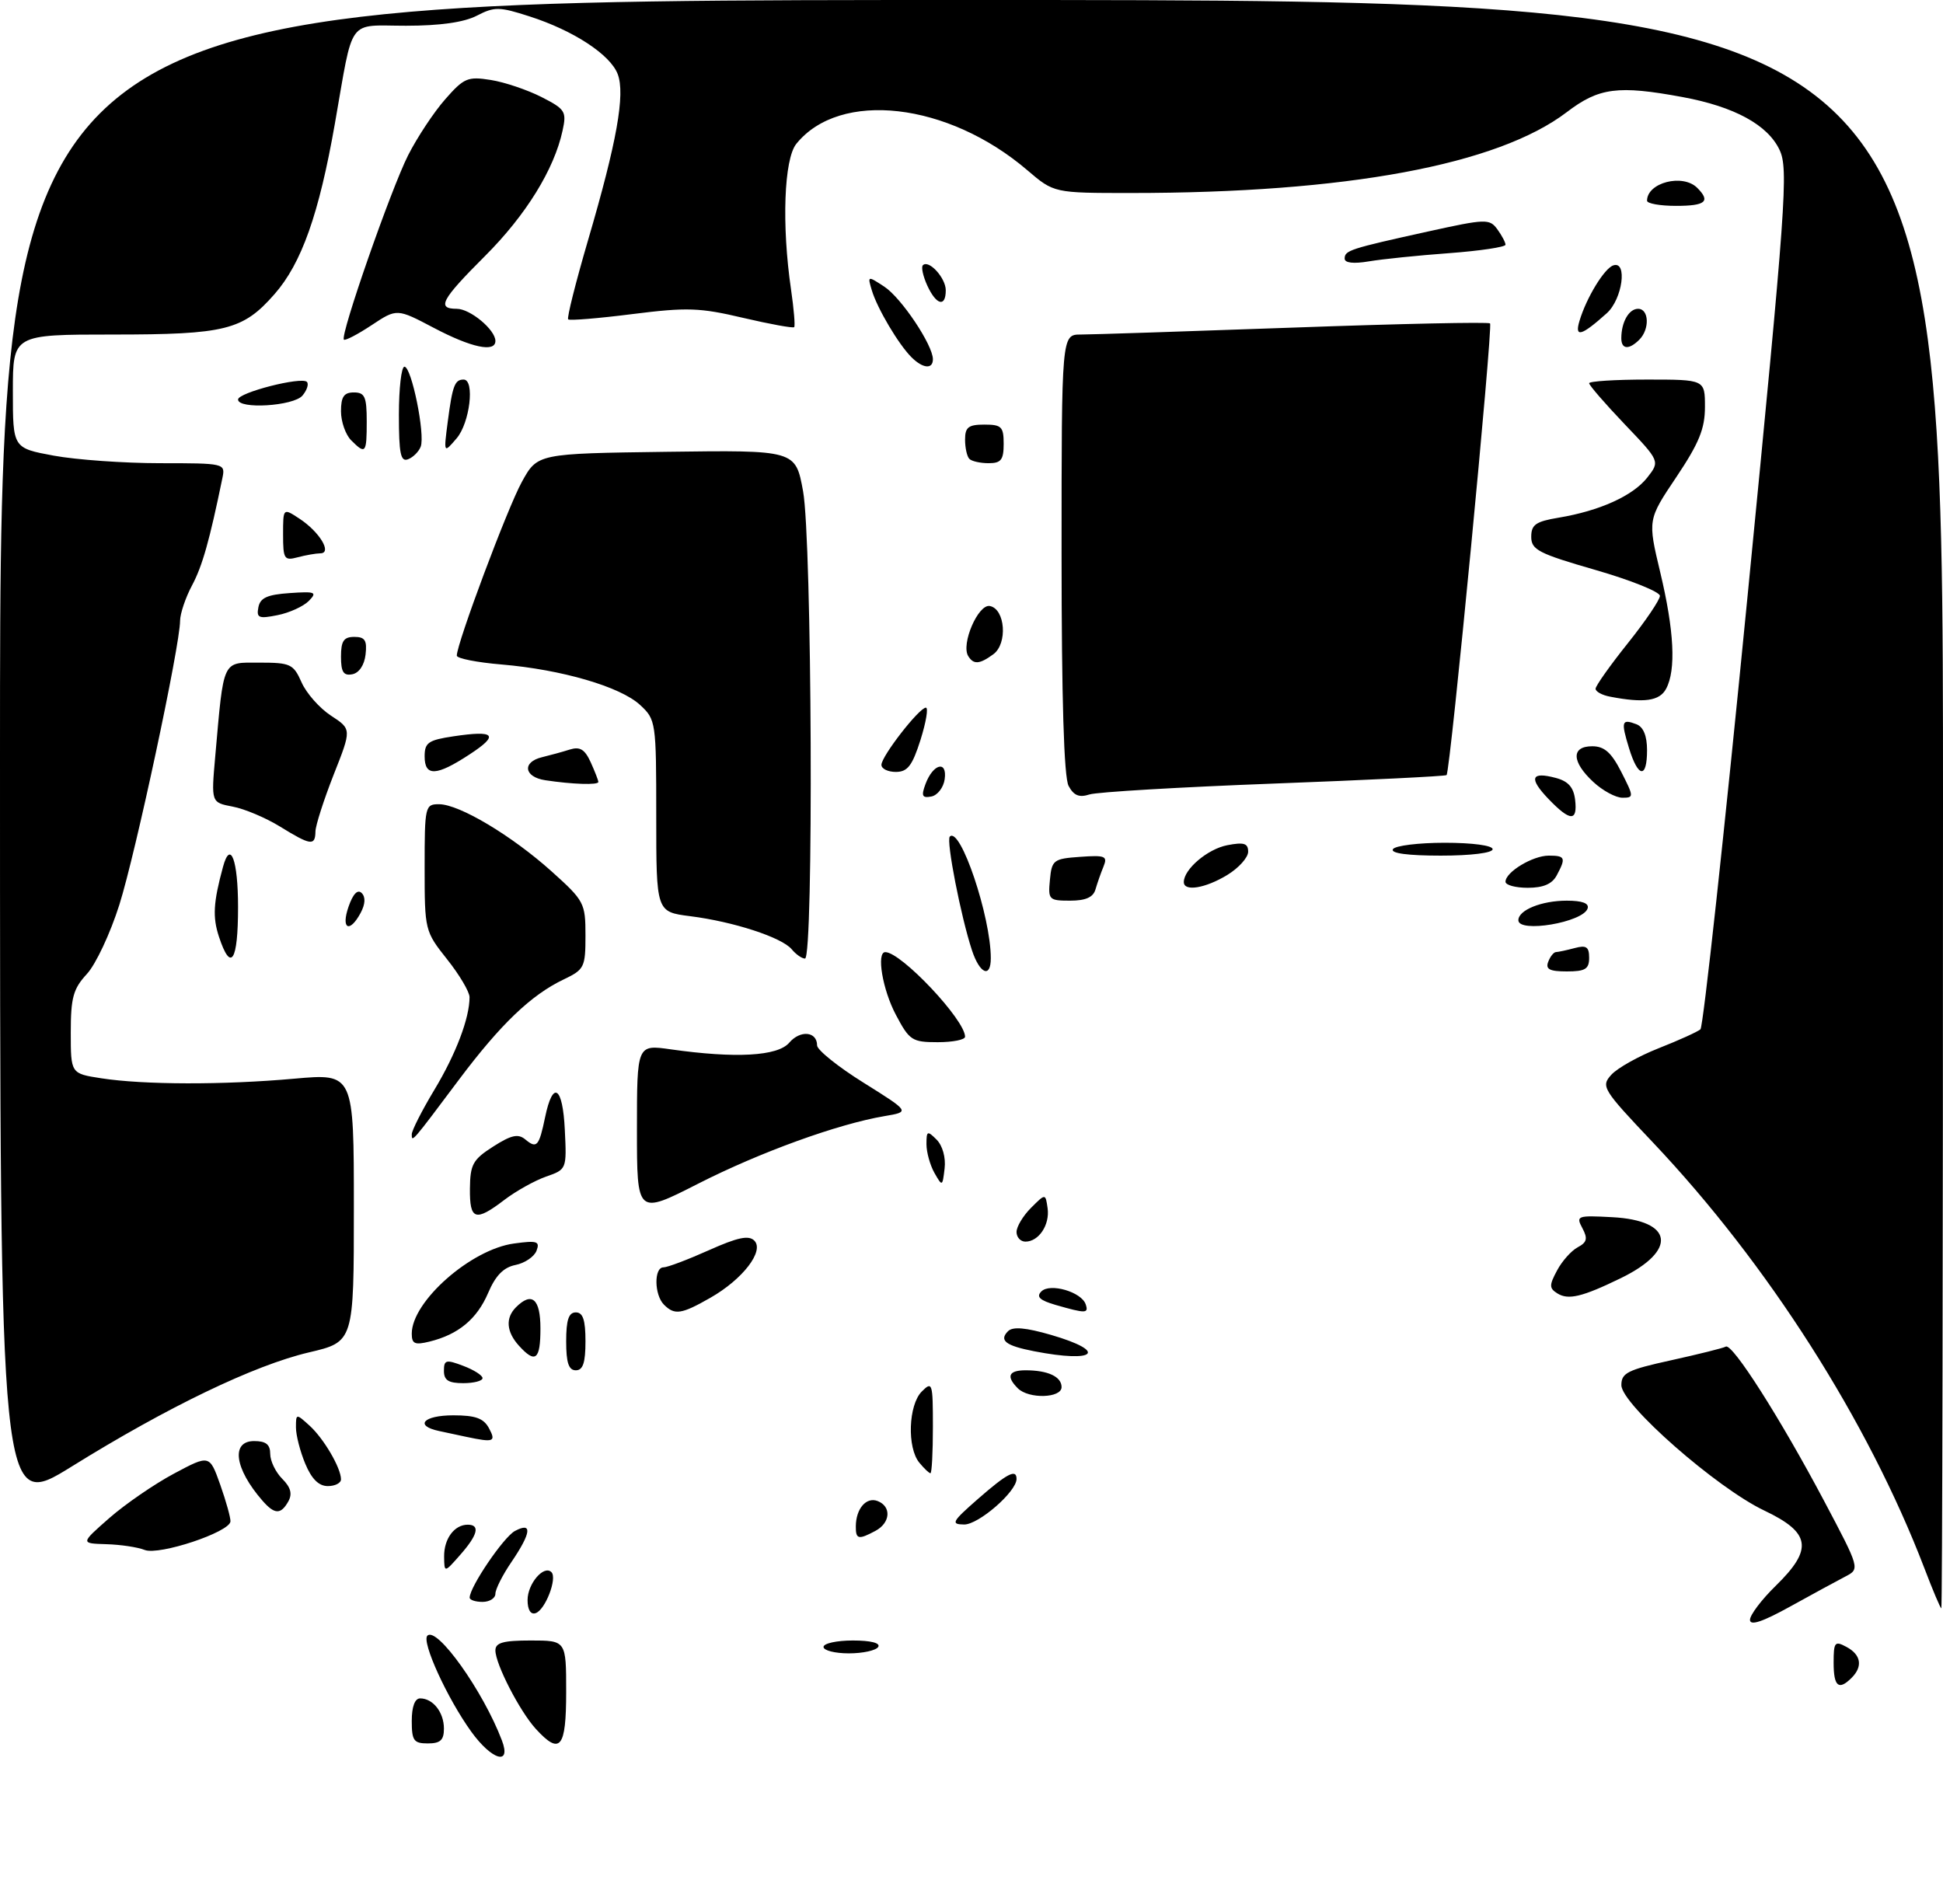 <?xml version="1.0" encoding="UTF-8" standalone="no"?>
<!DOCTYPE svg PUBLIC "-//W3C//DTD SVG 1.1//EN" "http://www.w3.org/Graphics/SVG/1.1/DTD/svg11.dtd" >
<svg xmlns="http://www.w3.org/2000/svg" xmlns:xlink="http://www.w3.org/1999/xlink" version="1.1" viewBox="0 0 302 296">
 <g >
 <path fill="currentColor"
d=" M 73.26 269.19 C 69.53 264.03 65.48 255.18 66.43 254.25 C 67.92 252.78 75.10 262.86 78.01 270.53 C 79.52 274.50 76.47 273.63 73.26 269.19 Z  M 64.00 267.50 C 64.00 265.29 64.48 264.00 65.30 264.00 C 67.30 264.00 69.00 266.16 69.00 268.70 C 69.00 270.49 68.44 271.00 66.50 271.00 C 64.31 271.00 64.00 270.57 64.00 267.50 Z  M 83.29 268.75 C 80.79 266.02 77.00 258.66 77.00 256.54 C 77.00 255.34 78.21 255.00 82.50 255.00 C 88.00 255.00 88.00 255.00 88.00 263.00 C 88.00 271.74 87.07 272.88 83.29 268.75 Z  M 285.00 258.46 C 285.00 255.24 285.18 255.02 287.00 256.00 C 289.26 257.21 289.57 259.03 287.80 260.80 C 285.78 262.82 285.00 262.16 285.00 258.46 Z  M 128.00 256.00 C 128.00 255.45 130.05 255.00 132.56 255.00 C 135.34 255.00 136.88 255.39 136.50 256.00 C 136.16 256.55 134.11 257.00 131.94 257.00 C 129.77 257.00 128.00 256.55 128.00 256.00 Z  M 272.00 251.79 C 272.00 251.03 273.80 248.65 276.00 246.50 C 281.85 240.79 281.46 238.24 274.20 234.79 C 266.82 231.28 252.03 218.30 252.01 215.32 C 252.00 213.41 252.96 212.93 259.75 211.44 C 264.01 210.50 267.83 209.55 268.24 209.32 C 269.25 208.74 276.72 220.48 283.50 233.27 C 289.11 243.87 289.11 243.87 286.80 245.07 C 285.54 245.72 281.69 247.82 278.25 249.72 C 273.93 252.11 272.00 252.75 272.00 251.79 Z  M 82.00 248.71 C 82.00 246.17 84.54 243.21 85.71 244.38 C 86.65 245.32 84.75 250.26 83.25 250.75 C 82.48 251.01 82.00 250.23 82.00 248.71 Z  M 299.10 243.75 C 290.32 220.85 274.77 196.45 256.90 177.57 C 249.07 169.31 248.81 168.87 250.45 167.06 C 251.39 166.02 254.71 164.16 257.83 162.93 C 260.95 161.70 263.86 160.38 264.30 160.00 C 264.73 159.62 268.02 129.43 271.60 92.90 C 277.62 31.46 278.00 26.26 276.59 23.29 C 274.75 19.40 269.57 16.58 261.53 15.09 C 251.49 13.23 248.52 13.62 243.54 17.42 C 232.78 25.63 209.25 30.00 175.76 30.00 C 163.82 30.00 163.82 30.00 159.69 26.47 C 147.33 15.89 130.54 13.97 123.77 22.36 C 121.86 24.73 121.48 34.95 122.95 45.00 C 123.39 48.02 123.61 50.66 123.44 50.85 C 123.27 51.04 119.70 50.39 115.51 49.41 C 108.77 47.82 106.79 47.75 98.30 48.82 C 93.02 49.49 88.52 49.86 88.31 49.64 C 88.09 49.42 89.48 43.90 91.39 37.37 C 95.88 22.07 97.20 14.66 96.01 11.52 C 94.86 8.49 89.13 4.74 82.31 2.55 C 77.59 1.03 76.86 1.02 74.11 2.44 C 72.12 3.47 68.39 4.00 63.12 4.00 C 53.86 4.00 55.00 2.43 52.05 19.22 C 49.58 33.29 46.87 40.94 42.66 45.73 C 37.76 51.32 35.03 52.00 17.53 52.00 C 2.00 52.00 2.00 52.00 2.00 60.83 C 2.00 69.65 2.00 69.65 8.37 70.83 C 11.87 71.47 19.30 72.00 24.88 72.00 C 34.88 72.00 35.03 72.03 34.58 74.25 C 32.57 84.02 31.46 87.97 29.85 90.99 C 28.83 92.90 28.00 95.38 27.99 96.49 C 27.98 100.37 21.08 132.65 18.55 140.64 C 17.15 145.07 14.88 149.92 13.50 151.40 C 11.38 153.70 11.00 155.06 11.00 160.49 C 11.00 166.88 11.00 166.88 15.75 167.61 C 22.32 168.63 34.75 168.66 45.75 167.67 C 55.00 166.85 55.00 166.85 55.00 187.72 C 55.00 208.58 55.00 208.58 48.01 210.22 C 39.53 212.21 26.08 218.68 11.14 227.96 C 0.00 234.87 0.00 234.87 0.00 117.44 C 0.00 0.00 0.00 0.00 151.00 0.00 C 302.00 0.00 302.00 0.00 302.00 125.00 C 302.00 193.75 301.89 250.00 301.74 250.00 C 301.60 250.00 300.41 247.19 299.10 243.75 Z  M 73.00 248.34 C 73.00 246.68 78.27 238.93 80.03 237.98 C 82.78 236.51 82.59 238.24 79.50 242.79 C 78.12 244.81 77.00 247.03 77.00 247.73 C 77.00 248.43 76.10 249.00 75.00 249.00 C 73.90 249.00 73.00 248.70 73.00 248.34 Z  M 69.03 241.95 C 69.00 239.19 70.62 237.00 72.70 237.00 C 74.66 237.00 74.27 238.58 71.53 241.69 C 69.06 244.50 69.06 244.50 69.03 241.95 Z  M 22.50 240.93 C 21.40 240.49 18.70 240.09 16.50 240.03 C 12.50 239.91 12.50 239.91 17.00 235.96 C 19.48 233.79 23.99 230.69 27.04 229.06 C 32.57 226.11 32.57 226.11 34.24 230.81 C 35.15 233.39 35.86 235.95 35.82 236.50 C 35.67 238.17 24.74 241.80 22.50 240.93 Z  M 133.02 237.25 C 133.04 234.51 134.64 232.65 136.40 233.32 C 138.59 234.17 138.41 236.71 136.07 237.96 C 133.42 239.38 133.00 239.28 133.02 237.25 Z  M 152.00 233.00 C 156.55 229.02 158.00 228.27 158.00 229.89 C 158.00 231.87 152.09 237.00 149.85 236.97 C 147.74 236.94 147.96 236.54 152.00 233.00 Z  M 40.78 233.25 C 36.46 228.29 35.86 224.00 39.50 224.00 C 41.33 224.00 42.00 224.53 42.00 226.00 C 42.00 227.10 42.84 228.84 43.87 229.87 C 45.19 231.19 45.46 232.21 44.82 233.37 C 43.65 235.46 42.68 235.43 40.78 233.25 Z  M 47.45 227.53 C 46.65 225.62 46.00 223.08 46.00 221.88 C 46.00 219.72 46.03 219.71 48.10 221.59 C 50.32 223.60 53.00 228.18 53.00 229.95 C 53.00 230.53 52.08 231.00 50.95 231.00 C 49.55 231.00 48.43 229.89 47.45 227.53 Z  M 142.90 227.37 C 140.96 225.04 141.19 218.38 143.27 216.30 C 144.91 214.66 145.00 214.95 145.00 221.79 C 145.00 225.75 144.83 229.00 144.62 229.00 C 144.41 229.00 143.64 228.27 142.90 227.37 Z  M 72.50 223.35 C 71.40 223.11 69.49 222.71 68.25 222.44 C 64.35 221.61 65.81 220.00 70.46 220.00 C 73.91 220.00 75.17 220.46 76.00 222.00 C 77.13 224.11 76.77 224.25 72.50 223.35 Z  M 158.20 215.80 C 156.35 213.95 156.76 213.00 159.42 213.00 C 162.87 213.00 165.00 213.99 165.00 215.61 C 165.00 217.34 159.89 217.49 158.20 215.80 Z  M 69.00 213.09 C 69.00 211.38 69.32 211.29 72.00 212.31 C 73.65 212.93 75.00 213.79 75.00 214.22 C 75.00 214.65 73.65 215.00 72.00 215.00 C 69.71 215.00 69.00 214.55 69.00 213.09 Z  M 88.00 208.50 C 88.00 205.17 88.39 204.00 89.50 204.00 C 90.61 204.00 91.00 205.17 91.00 208.50 C 91.00 211.83 90.61 213.00 89.50 213.00 C 88.39 213.00 88.00 211.83 88.00 208.50 Z  M 80.65 209.17 C 78.70 207.01 78.54 204.86 80.20 203.20 C 82.67 200.73 84.00 201.89 84.00 206.50 C 84.00 211.38 83.22 212.01 80.65 209.17 Z  M 160.74 210.04 C 156.31 209.18 155.24 208.36 156.68 206.92 C 157.42 206.18 159.43 206.36 163.37 207.50 C 172.25 210.09 170.36 211.91 160.74 210.04 Z  M 64.00 207.30 C 64.00 202.30 73.21 194.18 79.91 193.29 C 83.49 192.80 83.95 192.95 83.39 194.42 C 83.04 195.34 81.57 196.34 80.12 196.63 C 78.27 197.00 77.02 198.27 75.87 200.98 C 74.13 205.04 71.24 207.44 66.75 208.54 C 64.47 209.10 64.00 208.89 64.00 207.30 Z  M 103.20 202.80 C 101.68 201.28 101.63 197.00 103.12 197.00 C 103.74 197.00 106.91 195.80 110.17 194.34 C 114.64 192.34 116.37 191.97 117.24 192.84 C 118.84 194.44 115.46 198.85 110.41 201.73 C 105.91 204.30 104.86 204.46 103.20 202.80 Z  M 164.11 202.85 C 161.60 202.12 161.02 201.58 161.86 200.74 C 163.21 199.39 168.11 200.82 168.75 202.75 C 169.23 204.18 168.78 204.19 164.11 202.85 Z  M 242.05 201.04 C 240.79 200.25 240.78 199.78 242.01 197.49 C 242.78 196.03 244.23 194.41 245.22 193.88 C 246.67 193.11 246.81 192.52 245.95 190.91 C 244.92 188.99 245.14 188.91 250.58 189.20 C 260.10 189.70 260.77 194.36 251.94 198.67 C 245.92 201.60 243.76 202.12 242.05 201.04 Z  M 158.00 191.50 C 158.00 190.68 159.01 188.99 160.25 187.75 C 162.50 185.50 162.50 185.50 162.83 187.81 C 163.19 190.39 161.46 193.00 159.38 193.00 C 158.62 193.00 158.00 192.32 158.00 191.50 Z  M 73.04 184.75 C 73.08 180.99 73.50 180.24 76.66 178.22 C 79.46 176.43 80.53 176.19 81.64 177.11 C 83.43 178.60 83.78 178.21 84.73 173.64 C 85.93 167.84 87.47 168.84 87.79 175.64 C 88.09 181.74 88.07 181.78 84.88 182.89 C 83.12 183.51 80.21 185.13 78.41 186.50 C 73.88 189.96 72.99 189.67 73.04 184.75 Z  M 99.00 175.60 C 99.00 162.36 99.00 162.36 104.25 163.11 C 114.33 164.54 120.86 164.18 122.66 162.09 C 124.38 160.07 127.00 160.32 127.00 162.50 C 127.00 163.20 130.25 165.82 134.23 168.30 C 141.45 172.82 141.45 172.82 137.48 173.49 C 130.21 174.72 118.11 179.11 108.50 184.00 C 99.00 188.84 99.00 188.84 99.00 175.60 Z  M 145.24 182.32 C 144.56 181.11 144.00 179.11 144.00 177.85 C 144.00 175.77 144.14 175.71 145.58 177.15 C 146.50 178.08 147.02 179.93 146.82 181.62 C 146.49 184.45 146.46 184.46 145.24 182.32 Z  M 64.00 176.32 C 64.00 175.73 65.58 172.62 67.51 169.41 C 70.86 163.85 72.99 158.24 72.98 155.00 C 72.98 154.18 71.41 151.52 69.49 149.11 C 66.04 144.76 66.00 144.62 66.00 134.86 C 66.00 125.30 66.07 125.00 68.25 125.01 C 71.40 125.02 79.56 129.90 85.77 135.48 C 90.81 140.01 91.00 140.38 91.00 145.41 C 91.00 150.36 90.82 150.71 87.62 152.24 C 82.56 154.65 77.82 159.19 71.37 167.78 C 63.98 177.65 64.00 177.62 64.00 176.32 Z  M 139.25 157.75 C 137.17 153.84 136.19 148.00 137.60 148.00 C 140.07 148.00 150.00 158.53 150.00 161.15 C 150.00 161.62 148.09 162.00 145.75 162.00 C 141.77 162.00 141.35 161.73 139.25 157.75 Z  M 151.07 147.71 C 149.35 142.49 147.03 130.63 147.63 130.04 C 149.26 128.41 154.00 142.47 154.00 148.95 C 154.00 152.11 152.28 151.38 151.07 147.71 Z  M 240.64 149.50 C 240.95 148.68 241.50 147.99 241.86 147.99 C 242.21 147.98 243.51 147.70 244.75 147.37 C 246.56 146.88 247.00 147.18 247.00 148.88 C 247.00 150.63 246.40 151.00 243.53 151.00 C 240.86 151.00 240.19 150.66 240.64 149.50 Z  M 34.03 145.60 C 33.03 142.55 33.15 140.30 34.66 134.75 C 35.81 130.49 37.00 133.66 37.00 141.00 C 37.00 149.48 35.88 151.21 34.03 145.60 Z  M 123.05 147.55 C 121.51 145.71 114.01 143.26 107.25 142.41 C 102.00 141.74 102.00 141.74 102.00 126.82 C 102.00 112.19 101.95 111.86 99.49 109.58 C 96.43 106.74 87.30 104.08 77.97 103.29 C 74.14 102.97 71.00 102.35 71.00 101.91 C 71.00 100.01 78.89 78.92 81.11 74.91 C 83.54 70.50 83.54 70.50 103.59 70.23 C 123.65 69.96 123.65 69.96 124.82 76.35 C 126.21 83.89 126.48 149.00 125.12 149.00 C 124.64 149.00 123.71 148.35 123.05 147.55 Z  M 54.18 140.92 C 54.87 138.94 55.59 138.19 56.22 138.82 C 56.84 139.44 56.78 140.53 56.06 141.89 C 54.33 145.12 52.96 144.42 54.18 140.92 Z  M 236.00 143.04 C 236.00 141.46 239.61 140.00 243.52 140.00 C 245.95 140.00 247.03 140.41 246.76 141.22 C 246.04 143.38 236.00 145.07 236.00 143.04 Z  M 163.19 136.75 C 163.48 133.68 163.75 133.48 167.88 133.19 C 171.78 132.91 172.18 133.07 171.52 134.69 C 171.11 135.68 170.55 137.29 170.27 138.25 C 169.92 139.48 168.74 140.00 166.32 140.00 C 163.03 140.00 162.89 139.85 163.19 136.75 Z  M 184.00 137.11 C 184.00 135.11 187.70 131.97 190.75 131.38 C 193.35 130.88 194.00 131.08 194.00 132.39 C 194.00 133.29 192.54 134.92 190.75 136.01 C 187.35 138.08 184.00 138.63 184.00 137.11 Z  M 234.00 137.06 C 234.00 135.55 238.23 133.00 240.72 133.00 C 243.29 133.00 243.43 133.33 241.96 136.07 C 241.25 137.41 239.87 138.00 237.46 138.00 C 235.56 138.00 234.00 137.58 234.00 137.06 Z  M 216.50 132.00 C 216.84 131.45 220.47 131.00 224.56 131.00 C 228.85 131.00 232.00 131.42 232.00 132.00 C 232.00 132.58 228.65 133.00 223.94 133.00 C 218.82 133.00 216.11 132.64 216.50 132.00 Z  M 43.50 128.47 C 41.30 127.12 38.00 125.72 36.16 125.38 C 32.82 124.74 32.82 124.74 33.45 117.62 C 34.81 102.28 34.47 103.00 40.34 103.00 C 45.15 103.00 45.61 103.22 46.87 106.06 C 47.61 107.75 49.67 110.08 51.44 111.24 C 54.66 113.34 54.66 113.34 51.86 120.42 C 50.33 124.32 49.05 128.29 49.03 129.25 C 48.99 131.53 48.30 131.43 43.50 128.47 Z  M 240.67 124.18 C 237.58 120.95 237.95 119.89 241.81 120.92 C 243.75 121.43 244.59 122.38 244.82 124.32 C 245.22 127.75 244.06 127.71 240.67 124.18 Z  M 143.85 121.87 C 145.03 118.70 147.26 118.14 146.83 121.13 C 146.65 122.42 145.71 123.63 144.76 123.81 C 143.33 124.08 143.16 123.73 143.85 121.87 Z  M 166.09 122.16 C 165.37 120.81 165.00 108.66 165.00 86.07 C 165.00 52.00 165.00 52.00 167.99 52.00 C 169.64 52.00 184.53 51.51 201.07 50.92 C 217.62 50.32 231.36 50.03 231.60 50.27 C 232.07 50.74 225.42 119.93 224.84 120.48 C 224.65 120.66 212.57 121.25 198.00 121.80 C 183.43 122.35 170.53 123.11 169.34 123.49 C 167.73 124.01 166.89 123.66 166.09 122.16 Z  M 247.65 121.55 C 244.26 118.41 244.19 116.00 247.48 116.00 C 249.37 116.00 250.45 116.96 252.00 120.00 C 253.96 123.85 253.97 124.00 252.17 124.00 C 251.14 124.00 249.10 122.90 247.65 121.55 Z  M 84.75 121.28 C 81.44 120.78 81.11 118.45 84.25 117.70 C 85.49 117.40 87.43 116.87 88.56 116.51 C 90.14 116.02 90.89 116.47 91.81 118.48 C 92.46 119.92 93.00 121.30 93.00 121.55 C 93.00 122.05 88.96 121.92 84.75 121.28 Z  M 66.00 117.56 C 66.00 115.44 66.58 115.04 70.44 114.46 C 76.97 113.48 77.65 114.22 72.98 117.27 C 67.81 120.66 66.00 120.74 66.00 117.56 Z  M 137.00 118.89 C 137.00 117.55 142.87 110.00 143.91 110.00 C 144.32 110.00 143.94 112.24 143.08 114.99 C 141.80 119.02 141.07 119.98 139.25 119.99 C 138.01 119.99 137.00 119.50 137.00 118.89 Z  M 253.20 116.30 C 251.92 112.11 252.05 111.70 254.36 112.58 C 255.43 113.00 256.00 114.38 256.00 116.61 C 256.00 121.08 254.62 120.93 253.20 116.30 Z  M 250.25 108.29 C 249.01 108.06 248.00 107.50 248.00 107.06 C 248.00 106.62 250.25 103.44 253.00 100.00 C 255.75 96.56 258.00 93.24 258.00 92.62 C 258.00 92.00 253.50 90.19 248.00 88.60 C 239.12 86.04 238.00 85.46 238.00 83.44 C 238.00 81.55 238.71 81.06 242.25 80.47 C 248.63 79.41 253.80 77.07 256.03 74.24 C 258.02 71.70 258.02 71.70 252.51 65.93 C 249.48 62.75 247.00 59.89 247.00 59.57 C 247.00 59.26 251.05 59.00 256.00 59.00 C 265.00 59.00 265.00 59.00 265.00 63.26 C 265.00 66.64 264.08 68.89 260.55 74.16 C 256.10 80.79 256.10 80.79 258.05 88.96 C 260.22 98.04 260.53 104.15 258.96 107.07 C 257.95 108.97 255.52 109.31 250.25 108.29 Z  M 53.00 102.07 C 53.00 99.63 53.43 99.00 55.07 99.00 C 56.73 99.00 57.07 99.54 56.82 101.74 C 56.63 103.39 55.81 104.61 54.75 104.81 C 53.39 105.07 53.00 104.46 53.00 102.07 Z  M 150.49 101.98 C 149.34 100.12 152.04 93.86 153.85 94.20 C 156.25 94.66 156.64 100.06 154.39 101.70 C 152.25 103.27 151.32 103.33 150.49 101.98 Z  M 40.16 94.40 C 40.44 92.93 41.53 92.43 45.01 92.19 C 49.04 91.91 49.34 92.04 47.99 93.42 C 47.15 94.26 44.97 95.26 43.14 95.62 C 40.22 96.21 39.84 96.05 40.16 94.40 Z  M 44.00 83.09 C 44.00 78.95 44.00 78.95 46.54 80.62 C 49.67 82.67 51.67 85.99 49.79 86.01 C 49.08 86.02 47.49 86.30 46.25 86.63 C 44.18 87.18 44.00 86.90 44.00 83.09 Z  M 62.00 64.47 C 62.00 60.36 62.39 57.00 62.86 57.00 C 63.97 57.00 66.11 67.55 65.39 69.43 C 65.09 70.21 64.21 71.09 63.42 71.39 C 62.27 71.83 62.00 70.52 62.00 64.47 Z  M 150.67 71.33 C 150.30 70.97 150.00 69.62 150.00 68.33 C 150.00 66.41 150.52 66.00 153.00 66.00 C 155.67 66.00 156.00 66.33 156.00 69.00 C 156.00 71.48 155.59 72.00 153.67 72.00 C 152.38 72.00 151.03 71.70 150.67 71.33 Z  M 54.57 68.43 C 53.71 67.56 53.00 65.54 53.00 63.93 C 53.00 61.67 53.46 61.00 55.00 61.00 C 56.70 61.00 57.00 61.67 57.00 65.50 C 57.00 70.49 56.83 70.69 54.57 68.43 Z  M 69.60 65.50 C 70.33 59.94 70.68 59.00 72.06 59.00 C 73.83 59.00 73.03 65.74 70.97 68.14 C 68.95 70.50 68.95 70.50 69.60 65.50 Z  M 37.00 62.10 C 37.00 61.03 46.84 58.51 47.70 59.36 C 48.02 59.69 47.72 60.64 47.02 61.48 C 45.65 63.13 37.00 63.66 37.00 62.10 Z  M 141.67 55.53 C 139.65 53.51 136.38 47.99 135.52 45.17 C 134.82 42.85 134.84 42.85 137.45 44.56 C 140.08 46.28 145.00 53.63 145.00 55.84 C 145.00 57.44 143.44 57.29 141.67 55.53 Z  M 67.44 50.97 C 61.69 47.94 61.69 47.94 57.75 50.55 C 55.59 51.98 53.65 52.99 53.45 52.79 C 52.83 52.16 60.75 29.44 63.44 24.12 C 64.85 21.35 67.43 17.44 69.19 15.44 C 72.11 12.11 72.70 11.86 76.28 12.43 C 78.43 12.77 81.97 13.97 84.16 15.08 C 87.86 16.97 88.09 17.33 87.44 20.30 C 86.14 26.33 81.74 33.45 75.37 39.81 C 68.57 46.61 67.83 48.00 71.00 48.00 C 73.08 48.00 77.00 51.26 77.00 53.00 C 77.00 54.83 73.27 54.04 67.44 50.97 Z  M 252.00 52.58 C 252.00 50.07 253.18 48.00 254.61 48.00 C 256.31 48.00 256.44 51.16 254.80 52.80 C 253.19 54.41 252.00 54.32 252.00 52.58 Z  M 245.50 49.88 C 246.57 46.29 249.36 41.71 250.76 41.25 C 252.99 40.50 252.18 46.49 249.75 48.68 C 245.80 52.23 244.70 52.54 245.50 49.88 Z  M 144.12 44.37 C 143.46 42.92 143.16 41.51 143.44 41.23 C 144.36 40.31 147.00 43.20 147.00 45.12 C 147.00 47.82 145.52 47.43 144.12 44.37 Z  M 209.00 40.20 C 209.00 38.92 209.79 38.67 221.98 35.98 C 230.96 34.00 231.52 33.99 232.73 35.64 C 233.43 36.60 234.00 37.68 234.00 38.04 C 234.00 38.40 230.06 38.99 225.25 39.35 C 220.44 39.70 214.81 40.28 212.75 40.63 C 210.37 41.03 209.00 40.87 209.00 40.20 Z  M 256.00 31.20 C 256.00 28.38 261.55 26.95 263.80 29.20 C 265.91 31.31 265.11 32.00 260.50 32.00 C 258.02 32.00 256.00 31.64 256.00 31.20 Z "/>
</g>
</svg>